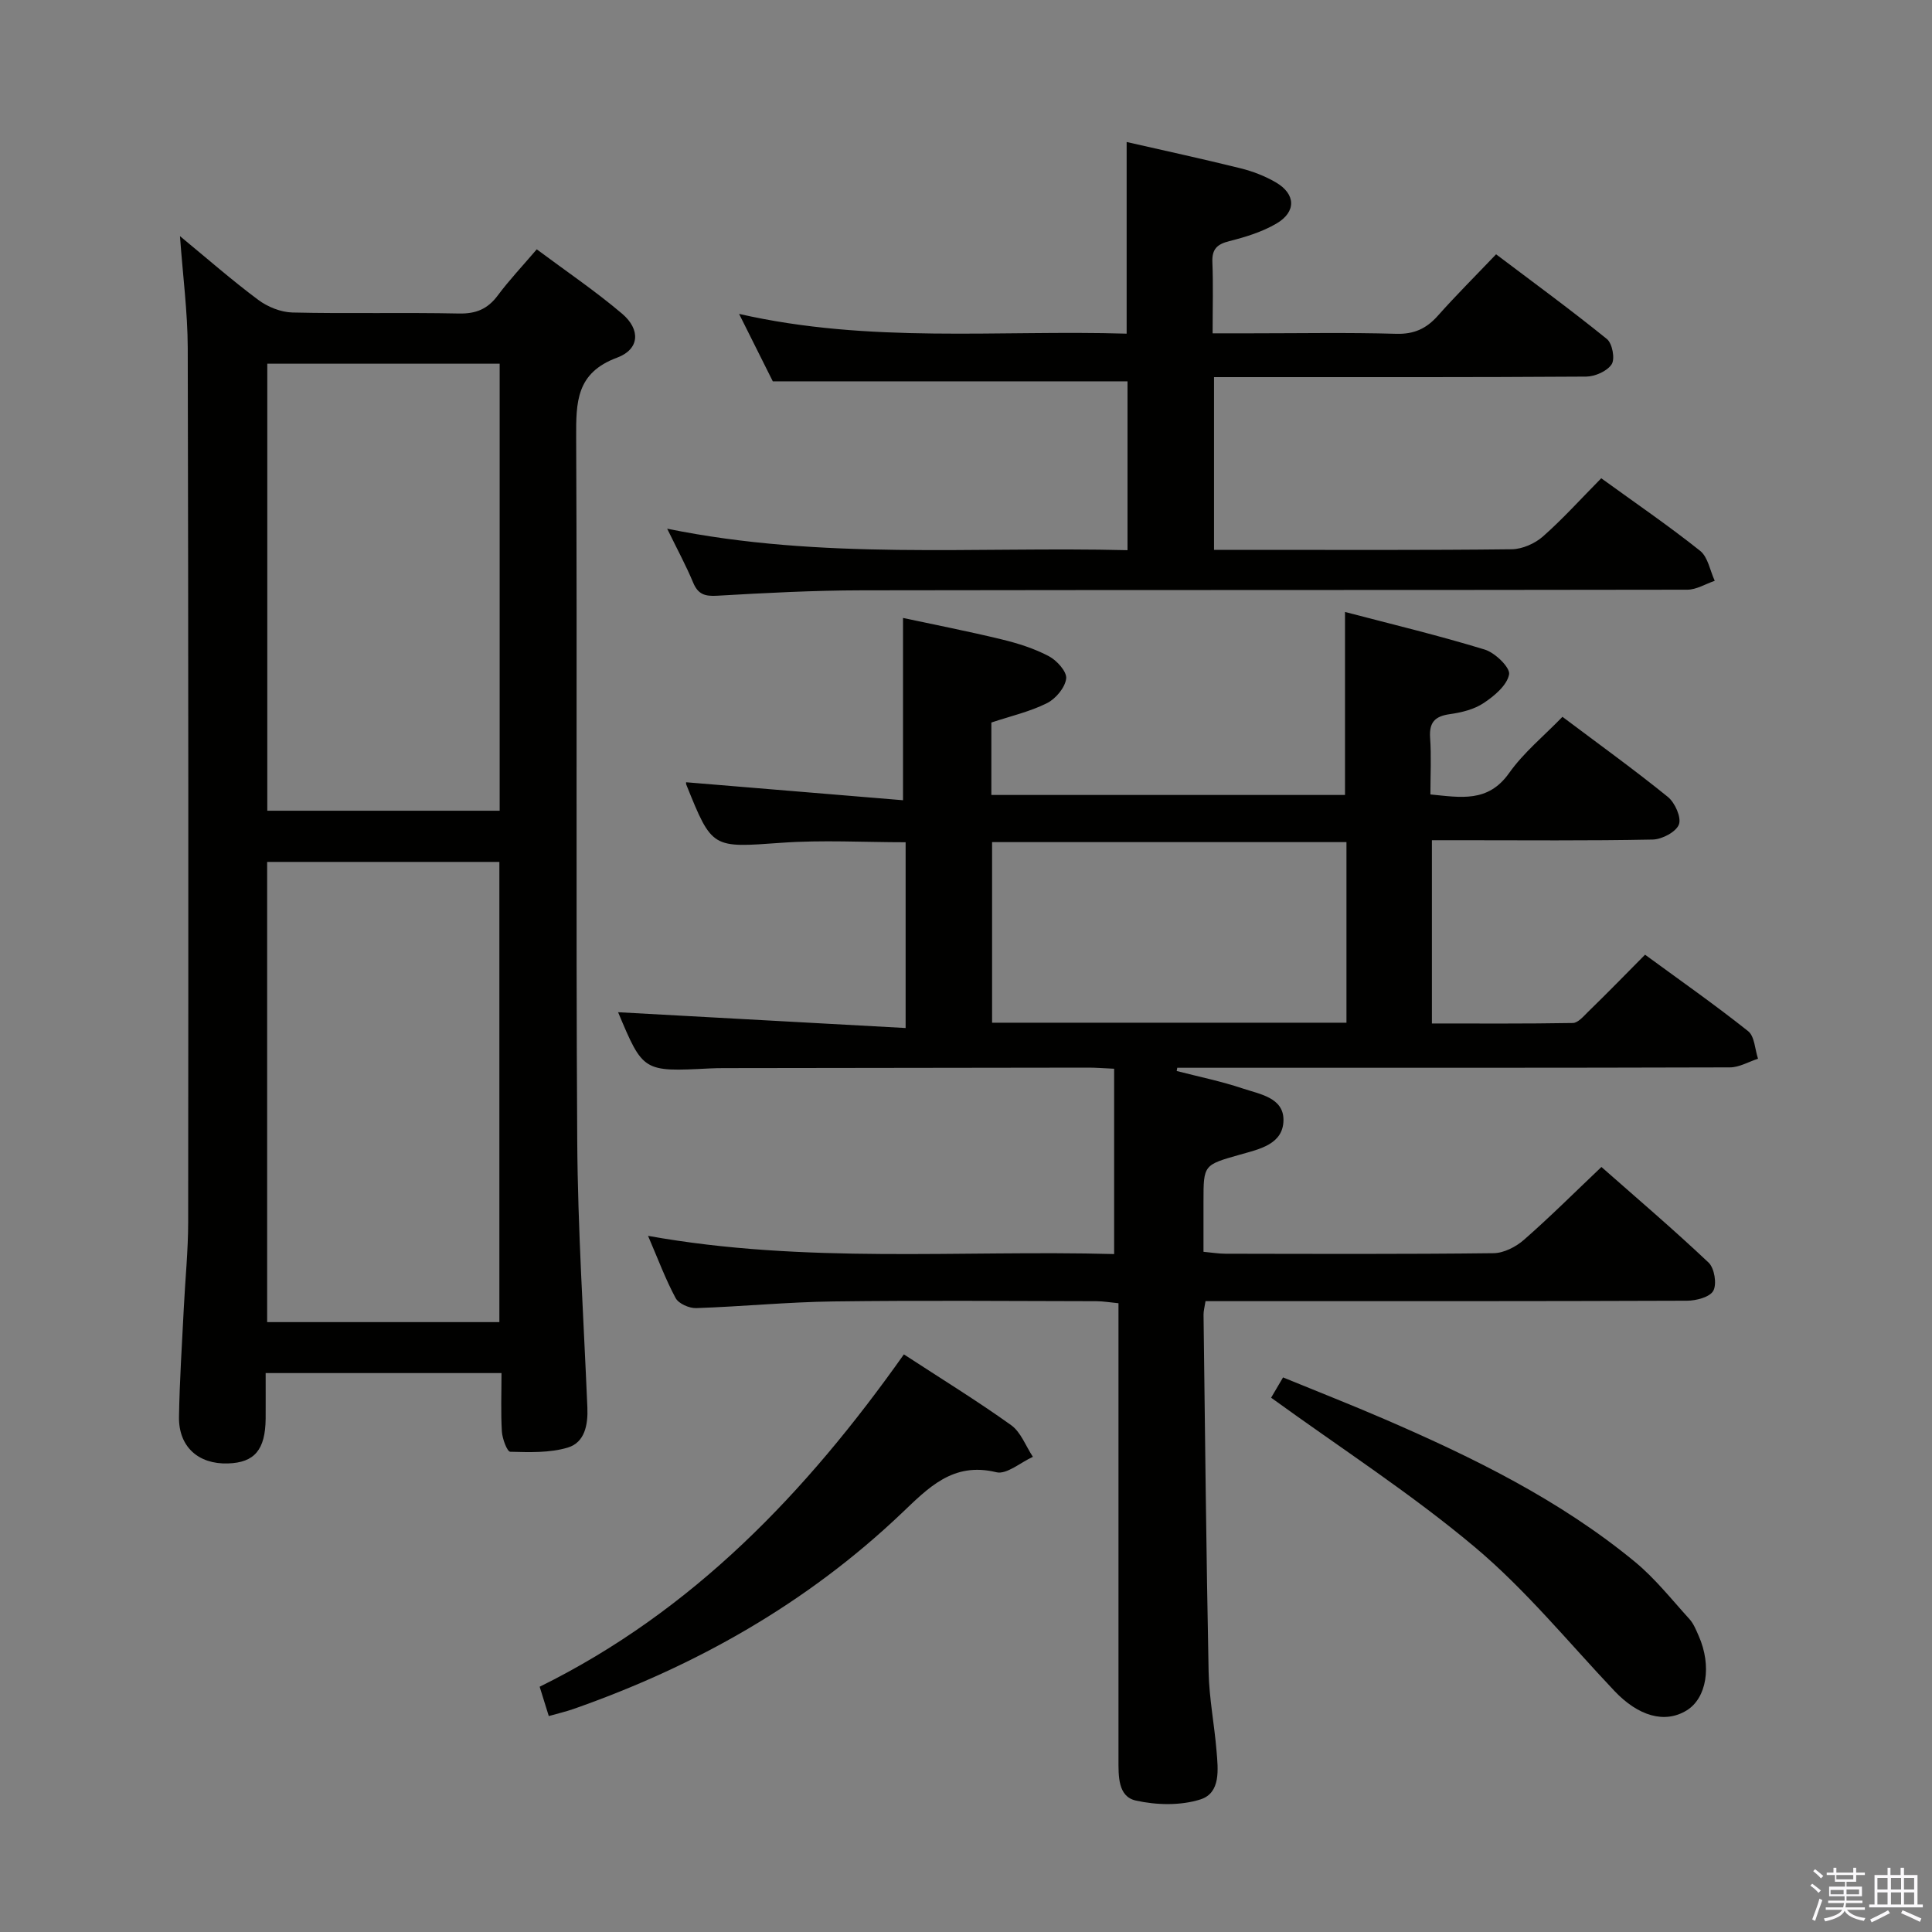 <svg enable-background="new 0 0 400 400" viewBox="0 0 400 400" xmlns="http://www.w3.org/2000/svg"><rect x="0" y="0" width="400" height="400" fill="#808080" stroke="none"/><path d="m374.8 390.4.4-.4c.7.5 1.3 1 1.8 1.4l-.5.5c-.5-.6-1.1-1.1-1.7-1.5zm1 7.3-.6-.3c.5-1.4 1.1-2.8 1.5-4.3.2.1.4.2.6.3-.5 1.3-1 2.8-1.5 4.3zm-.4-10.3.4-.4c.4.3 1 .8 1.7 1.4l-.5.5c-.4-.5-1-1-1.6-1.5zm2.5.3h1.7v-1h.6v1h3.5v-1h.6v1h1.8v.5h-1.8v1.4h-2v1h3.2v2h-3.2v.9h3.3v.5h-3.4c0 .3-.1.6-.1.9h4v.5h-3.7c.7.9 1.9 1.5 3.8 1.7-.1.2-.2.4-.3.6-2.1-.4-3.5-1.1-4-2.1-.4 1-1.8 1.7-4 2.2-.1-.2-.2-.4-.3-.6 2.1-.4 3.4-1 3.8-1.8h-3.4v-.5h3.6c.1-.3.1-.6.2-.9h-3.3v-.5h3.4c0-.3 0-.6 0-.9h-3.2v-2h3.3v-1h-2.1v-1.4h-1.7v-.5zm1.1 3.5v1h2.7c0-.3 0-.4 0-.4 0-.2 0-.2 0-.2 0-.1 0-.2 0-.3h-2.7zm1.2-3v.9h3.5v-.9zm4.7 3h-2.6v.6.4h2.6z" fill="#fbfafc"/><path d="m393.6 386.7h.6v1.5h2.8v6.1h1.1v.6h-11.1v-.6h1.1v-6.1h2.7v-1.5h.6v1.5h2.1v-1.5zm-2.7 8.8.4.6c-1.2.6-2.5 1.3-3.8 1.9-.1-.2-.2-.4-.3-.6 1.2-.6 2.5-1.2 3.7-1.9zm-2.2-6.7v2.4h2.1v-2.4zm0 3v2.5h2.1v-2.5zm2.8-3v2.4h2.1v-2.4zm0 3v2.5h2.1v-2.5zm6 6.1c-1.4-.7-2.7-1.3-3.9-1.8l.3-.6c1.5.6 2.7 1.2 3.9 1.7zm-1.2-9.1h-2.1v2.4h2.1zm-2.1 3v2.5h2.1v-2.5z" fill="#fbfafc"/><g fill="#010100"><path d="m340.59 197.66c7.25 5.31 14.46 10.36 21.34 15.83 1.35 1.07 1.4 3.76 2.05 5.71-1.94.62-3.88 1.79-5.82 1.79-36.33.11-72.66.08-109 .08-1.81 0-3.61 0-5.42 0-.04.22-.08.45-.12.67 4.57 1.18 9.22 2.12 13.68 3.62 3.49 1.17 8.45 1.88 8.43 6.52-.03 5.05-5.01 6.04-8.99 7.17-7.55 2.15-7.57 2.08-7.57 9.69v10.43c1.68.15 3.11.4 4.54.4 18.5.03 37 .11 55.5-.11 2.14-.02 4.65-1.31 6.32-2.78 5.37-4.7 10.44-9.76 16.03-15.07 7.14 6.3 14.84 12.86 22.18 19.79 1.21 1.15 1.75 4.41.99 5.83-.7 1.32-3.56 2.07-5.48 2.07-31.17.12-62.33.09-93.5.09-1.97 0-3.93 0-6.16 0-.19 1.25-.42 2.02-.41 2.8.31 24.65.56 49.29 1.05 73.93.11 5.47 1.19 10.9 1.64 16.37.32 3.82.91 8.71-3.33 10.06-4.12 1.31-9.12 1.19-13.4.23-3.72-.84-3.57-5.12-3.57-8.51 0-19.33 0-38.67 0-58 0-11.99 0-23.97 0-36.45-1.7-.16-3.12-.41-4.55-.42-18.17-.03-36.33-.19-54.5.05-9.46.12-18.91 1.06-28.38 1.38-1.44.05-3.64-.92-4.26-2.08-2.1-3.9-3.65-8.1-5.71-12.88 32.54 5.85 64.62 2.91 96.5 3.77 0-13.1 0-25.61 0-38.37-2.35-.11-3.82-.23-5.29-.23-25.16.02-50.33.06-75.49.1-1 0-2 .02-3 .07-13.74.7-13.74.7-18.92-11.64 19.44 1.07 39.29 2.16 59.53 3.27 0-13.58 0-25.84 0-38.46-8.59 0-17.2-.5-25.73.11-14.33 1.02-14.31 1.32-19.68-12.04-.11-.28-.01-.65-.01-.49 14.88 1.23 29.83 2.47 44.88 3.72 0-13.07 0-25.08 0-37.74 6.38 1.37 13.42 2.74 20.39 4.43 3.36.81 6.75 1.88 9.79 3.48 1.66.87 3.78 3.22 3.6 4.64-.23 1.88-2.17 4.2-3.99 5.1-3.52 1.76-7.47 2.66-11.5 4v15h73.22c0-12.31 0-24.67 0-37.89 9.64 2.53 19.38 4.86 28.94 7.79 2.14.65 5.3 3.74 5.03 5.14-.43 2.26-3.05 4.46-5.25 5.92-1.99 1.33-4.61 1.97-7.04 2.31-3.11.44-4.28 1.73-4.06 4.91.27 3.79.06 7.61.06 11.71 6.28.61 11.92 1.75 16.29-4.42 3.03-4.28 7.24-7.71 11.05-11.65 7.58 5.7 14.86 10.94 21.82 16.58 1.47 1.19 2.84 4.26 2.29 5.71-.59 1.55-3.5 3.08-5.42 3.12-13.33.27-26.66.14-40 .14-1.8 0-3.6 0-5.72 0v37.94c9.7 0 19.45.07 29.19-.1 1.05-.02 2.18-1.36 3.1-2.27 3.93-3.82 7.76-7.74 11.84-11.87zm-61.82-23.31c-24.77 0-49.13 0-73.37 0v37.39h73.37c0-12.52 0-24.78 0-37.39z"/><path d="m37.26 48.89c5.65 4.65 10.76 9.14 16.2 13.19 1.95 1.46 4.68 2.56 7.08 2.62 11.49.27 23-.03 34.49.21 3.53.07 5.93-.93 8.02-3.73 2.36-3.17 5.09-6.06 8.08-9.56 6.07 4.53 12.12 8.62 17.66 13.32 3.88 3.29 3.64 7.38-1.03 9.11-8.49 3.14-8.5 9.21-8.47 16.58.23 48.49-.08 96.98.22 145.47.11 18.45 1.33 36.9 2.1 55.34.15 3.58-.56 7.21-4.04 8.26-3.75 1.13-7.94.97-11.93.87-.64-.02-1.63-2.68-1.73-4.16-.24-3.94-.08-7.91-.08-12.13-16.43 0-32.34 0-48.83 0 0 3.2.02 6.31 0 9.42-.06 6.46-2.3 9.12-7.8 9.29-6.16.2-10.25-3.49-10.14-9.67.12-7.48.62-14.95.99-22.42.29-5.98.91-11.95.91-17.92.05-60.32.05-120.64-.09-180.97-.03-7.44-1.01-14.88-1.61-23.12zm66.13 224.84c0-32.07 0-63.74 0-95.28-16.34 0-32.24 0-48.08 0v95.28zm.06-105.88c0-31.18 0-61.87 0-92.55-16.28 0-32.19 0-48.11 0v92.55z"/><path d="m331.52 99.02c7.11 5.15 13.98 9.85 20.47 15.02 1.63 1.3 2.05 4.1 3.03 6.21-1.89.64-3.79 1.84-5.68 1.84-56.99.1-113.97.03-170.96.13-9.97.02-19.95.54-29.91 1.12-2.57.15-3.96-.31-4.97-2.74-1.44-3.46-3.23-6.76-5.37-11.14 32.17 6.56 63.61 3.66 95.31 4.45 0-12.05 0-23.61 0-34.96-24.29 0-48.48 0-73.44 0-1.91-3.82-4.26-8.51-6.98-13.96 27.09 6.18 53.7 3.29 80.24 4.09 0-13.27 0-26.01 0-39.68 7.63 1.74 15.61 3.47 23.53 5.43 2.55.63 5.1 1.61 7.36 2.93 4.14 2.41 4.27 6.11.1 8.54-2.95 1.72-6.38 2.78-9.72 3.62-2.55.64-3.63 1.65-3.52 4.37.19 4.64.05 9.3.05 14.72h8c10 0 20-.19 29.99.1 3.72.11 6.27-1.07 8.65-3.75 3.75-4.22 7.76-8.21 12.05-12.71 7.72 5.83 15.48 11.5 22.94 17.54 1.12.9 1.72 4.09.99 5.22-.92 1.43-3.43 2.54-5.26 2.56-23.83.16-47.65.11-71.48.11-1.78 0-3.57 0-5.59 0v35.76h7.65c18 0 35.99.09 53.98-.12 2.19-.03 4.79-1.17 6.46-2.64 4.12-3.63 7.81-7.74 12.08-12.06z"/><path d="m187.14 280.41c7.83 5.11 15.19 9.63 22.2 14.65 2.03 1.45 3.03 4.34 4.51 6.56-2.54 1.15-5.44 3.71-7.57 3.19-9.03-2.21-14.14 3.3-19.66 8.54-19.58 18.61-42.53 31.59-67.9 40.48-1.53.54-3.12.9-5.1 1.46-.65-2.1-1.22-3.91-1.89-6.07 31.75-15.66 55.18-40.22 75.41-68.81z"/><path d="m263.17 289.38c.46-.79 1.29-2.2 2.47-4.2 7.04 2.89 14.1 5.65 21.05 8.66 18.34 7.93 36.24 16.71 51.78 29.5 4.19 3.45 7.63 7.82 11.31 11.87.87.96 1.38 2.27 1.92 3.49 2.74 6.21 1.65 12.87-2.49 15.42-4.54 2.79-10.02 1.2-14.99-4.06-9.47-10.02-18.29-20.84-28.78-29.67-13.18-11.09-27.77-20.5-42.27-31.01z"/></g></svg>